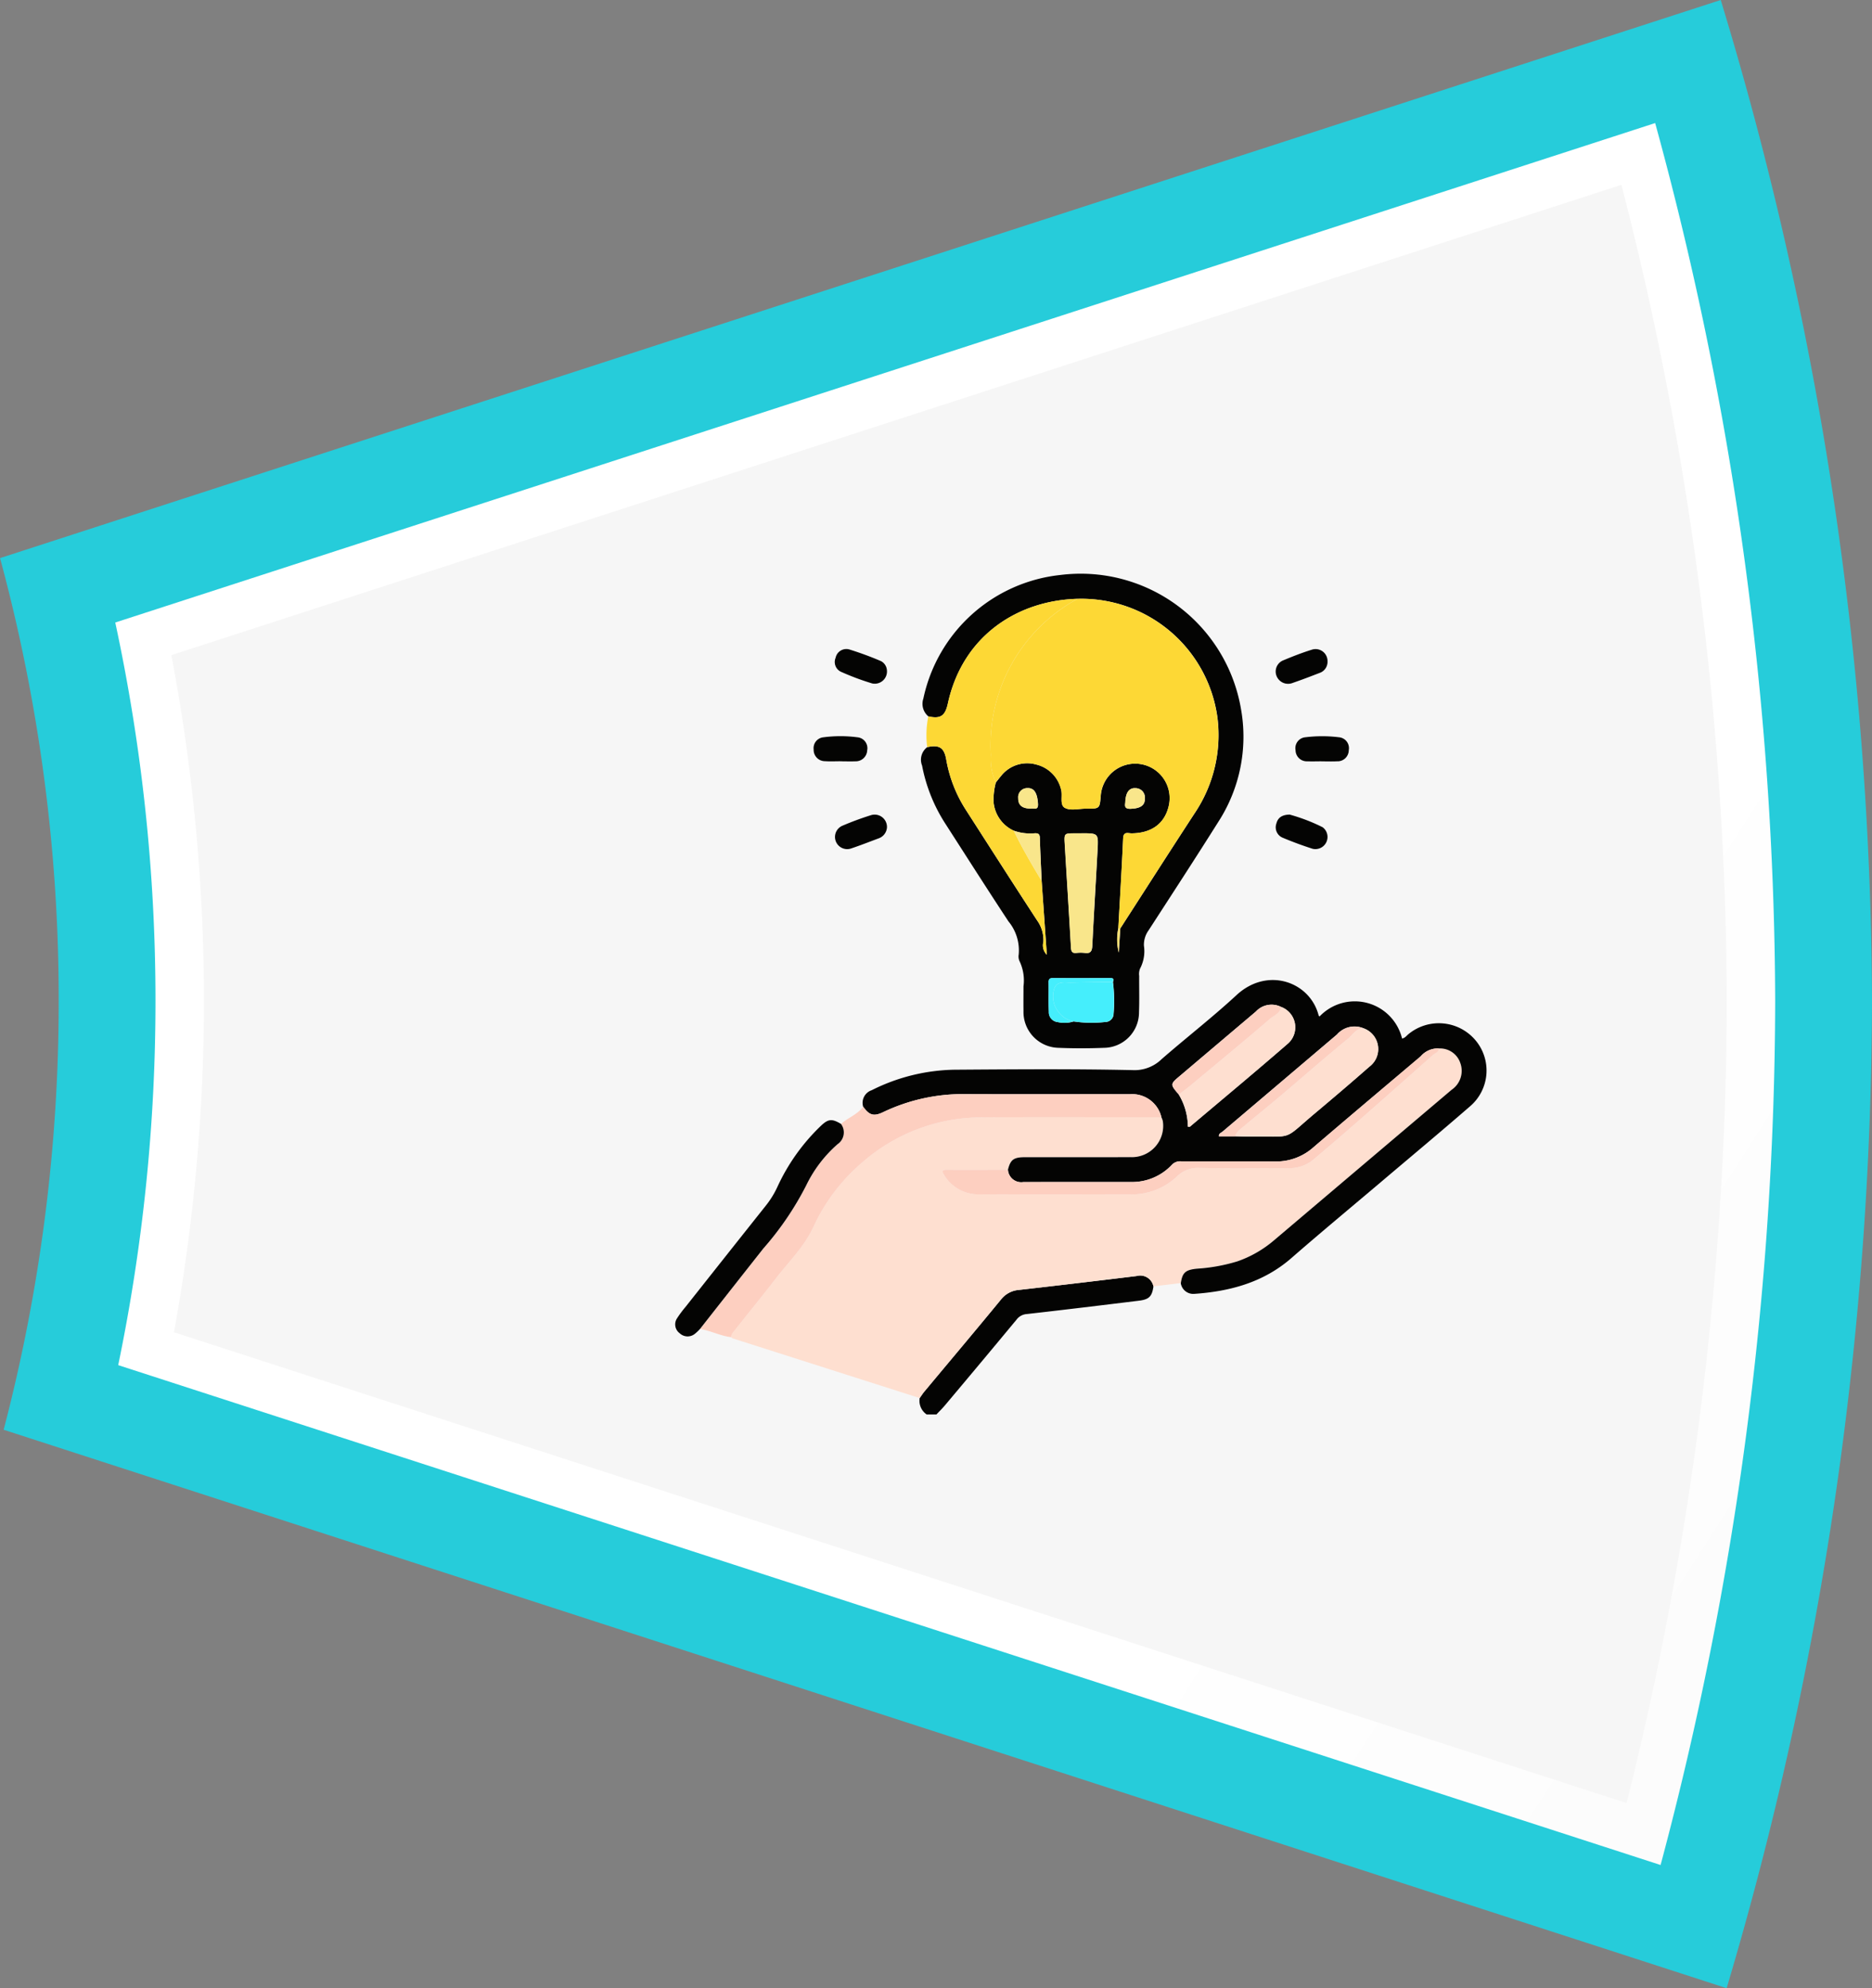 <svg xmlns="http://www.w3.org/2000/svg" xmlns:xlink="http://www.w3.org/1999/xlink" width="207.461" height="220.345" viewBox="0 0 207.461 220.345">
  <rect x="0" y="0" width="207.461" height="220.345" fill="#808080" stroke="none"/>
  <defs>
    <linearGradient id="linear-gradient" x1="5.791" y1="-6.655" x2="6.748" y2="-5.995" gradientUnits="objectBoundingBox">
      <stop offset="0" stop-color="#fff"/>
      <stop offset="0.368" stop-color="#fbfbfb"/>
      <stop offset="0.695" stop-color="#f0f0f0"/>
      <stop offset="1" stop-color="#dfdfdf"/>
    </linearGradient>
    <clipPath id="clip-path">
      <rect id="Rectángulo_36669" data-name="Rectángulo 36669" width="89.927" height="93.17" fill="none"/>
    </clipPath>
  </defs>
  <g id="Grupo_120362" data-name="Grupo 120362" transform="translate(-486.277 -1523.518)">
    <g id="Grupo_120244" data-name="Grupo 120244" transform="translate(-6.666 308.166)">
      <path id="Trazado_181093" data-name="Trazado 181093" d="M-1520.713,1107.805a386.17,386.17,0,0,1-16.11,109.435l-190.946-61.89a187.237,187.237,0,0,0,6.1-47.544,187.06,187.06,0,0,0-6.5-49.058l190.692-61.853A385.2,385.2,0,0,1-1520.713,1107.805Z" transform="translate(2221.117 218.457)" fill="#26ccda"/>
      <path id="Trazado_181098" data-name="Trazado 181098" d="M-1514.918,1125.44a373.6,373.6,0,0,1-12.7,95.783l-170.931-55.4a198.806,198.806,0,0,0,4.13-40.38,198.688,198.688,0,0,0-4.457-41.922l170.656-55.353A371.6,371.6,0,0,1-1514.918,1125.44Z" transform="translate(2204.593 200.822)" fill="url(#linear-gradient)"/>
      <path id="Trazado_181099" data-name="Trazado 181099" d="M-1512.25,1134.3a367.49,367.49,0,0,1-11.105,88.921l-160.983-52.178a204.84,204.84,0,0,0,3.321-36.742,204.659,204.659,0,0,0-3.611-38.3l160.7-52.125A364.952,364.952,0,0,1-1512.25,1134.3Z" transform="translate(2196.56 191.959)" fill="#f6f6f6"/>
    </g>
    <g id="Grupo_120248" data-name="Grupo 120248" transform="translate(561.1 1587.105)">
      <g id="Grupo_120215" data-name="Grupo 120215" clip-path="url(#clip-path)">
        <path id="Trazado_181224" data-name="Trazado 181224" d="M137.2,321.122c-.158,1.109-.474,1.447-1.613,1.586-4.143.508-8.286,1.012-12.433,1.48a1.544,1.544,0,0,0-1.123.614q-3.941,4.752-7.916,9.476c-.3.36-.641.69-.963,1.033h-1.092a1.838,1.838,0,0,1-.767-1.814c.176-.245.337-.5.53-.733,2.827-3.392,5.673-6.767,8.475-10.179a2.8,2.8,0,0,1,1.991-1.071q6.531-.745,13.056-1.543a1.49,1.49,0,0,1,1.854,1.151" transform="translate(-84.194 -242.142)" fill="#040403"/>
        <path id="Trazado_181225" data-name="Trazado 181225" d="M72.324,242.711a1.49,1.49,0,0,0-1.854-1.151q-6.524.8-13.056,1.543a2.8,2.8,0,0,0-1.991,1.071c-2.8,3.412-5.648,6.788-8.475,10.179-.193.231-.354.488-.53.733q-10.38-3.311-20.758-6.625c-.05-.016-.085-.081-.128-.123-.013-.34.239-.563.414-.787,1.485-1.9,3.021-3.756,4.489-5.667,1.428-1.86,3.14-3.516,4.164-5.669a20.737,20.737,0,0,1,5.518-7.3,20.079,20.079,0,0,1,12.826-4.933c6.755-.066,13.511-.017,20.267-.017a1.9,1.9,0,0,1,.154.416,3.467,3.467,0,0,1-3.6,4c-3.9.023-7.8,0-11.7.009-1.234,0-1.584.275-1.863,1.39-2.242,0-4.485.014-6.727,0-.577,0-.618.153-.326.608a4.391,4.391,0,0,0,3.878,2.118c5.575.027,11.15.011,16.726.009a7.327,7.327,0,0,0,5.119-1.922,3.3,3.3,0,0,1,2.415-1.018c3.3.078,6.6.031,9.907.028a4.2,4.2,0,0,0,2.791-.883q2.7-2.268,5.348-4.6c2.675-2.347,5.332-4.715,8-7.074.238-.211.633-.281.63-.706a2.361,2.361,0,0,1,2.371,1.6,2.535,2.535,0,0,1-.954,2.976q-9.84,8.348-19.688,16.687a12.631,12.631,0,0,1-4.07,2.333,19.492,19.492,0,0,1-4.455.807c-1.3.131-1.629.448-1.8,1.6l-3.04.365" transform="translate(-19.322 -163.732)" fill="#fedfd0"/>
        <path id="Trazado_181226" data-name="Trazado 181226" d="M112.918,15.8a1.81,1.81,0,0,1-.547-1.961A17.4,17.4,0,0,1,127.548.137,18.022,18.022,0,0,1,147.58,15.028a17.384,17.384,0,0,1-2.5,12.439c-2.545,4.046-5.155,8.051-7.754,12.062a2.729,2.729,0,0,0-.509,1.69,4.131,4.131,0,0,1-.436,2.553,1.625,1.625,0,0,0-.09.8c-.01,1.334.031,2.669-.019,4a3.932,3.932,0,0,1-3.909,3.969c-1.664.066-3.336.069-5,0a3.975,3.975,0,0,1-3.894-4.087c-.012-.909,0-1.819,0-2.728a4.975,4.975,0,0,0-.408-2.727,1.262,1.262,0,0,1-.123-.793,5.041,5.041,0,0,0-1.138-3.683c-2.379-3.613-4.7-7.265-7.04-10.9a18.142,18.142,0,0,1-2.53-6.366,1.744,1.744,0,0,1,.569-2.037c1.328-.3,1.882.053,2.109,1.365a15.032,15.032,0,0,0,2.2,5.622c2.618,4.075,5.223,8.157,7.87,12.213a3.741,3.741,0,0,1,.7,2.371,1.459,1.459,0,0,0,.377,1.435c-.2-2.892-.388-5.537-.573-8.183-.07-1.6-.152-3.195-.2-4.793-.013-.42-.212-.5-.568-.483a5.47,5.47,0,0,1-2.319-.287,3.864,3.864,0,0,1-2.242-3.19,7.435,7.435,0,0,1,.252-2.152c.186-.233.364-.472.558-.7a3.684,3.684,0,0,1,3.91-1.3,3.737,3.737,0,0,1,2.76,2.746c.213.7-.192,1.737.44,2.071s1.539.076,2.327.079h.091c1.425,0,1.425,0,1.546-1.442a3.822,3.822,0,1,1,7.5,1.278c-.486,1.87-1.917,2.878-4.074,2.9-.387,0-.911-.252-.946.551-.148,3.328-.352,6.653-.535,9.98a6.064,6.064,0,0,0,.049,2.682q.084-1.335.167-2.67c2.753-4.271,5.489-8.553,8.266-12.808a15.519,15.519,0,0,0,2.506-10.532,15.216,15.216,0,0,0-15.5-13.195c-6.562.171-12.722,4.016-14.378,11.6-.3,1.392-.823,1.728-2.164,1.429m20.454,29.436c.156-.316.044-.432-.293-.431-2.119.005-4.237.008-6.356,0-.348,0-.48.111-.473.468.018,1.089-.021,2.18.024,3.268a1.088,1.088,0,0,0,.974,1.138,3.33,3.33,0,0,0,1.771-.07,13.558,13.558,0,0,0,3.5.063.923.923,0,0,0,.929-.932,16.518,16.518,0,0,0-.072-3.5m-3.484-16.479h-.727c-1.184,0-1.2,0-1.125,1.215.226,3.808.472,7.615.686,11.424.026.455.132.672.622.615a3.592,3.592,0,0,1,.907,0c.655.093.806-.212.835-.813.174-3.538.392-7.074.582-10.611.1-1.834.087-1.835-1.78-1.835m-5.62-2.731c.307-.077.847.255.8-.536-.071-1.147-.409-1.771-1.136-1.736a1,1,0,0,0-1.052,1.1c-.012.785.419,1.157,1.39,1.172m10.474-.667c-.046.351-.1.711.588.685,1.067-.04,1.6-.357,1.581-1.157a1.036,1.036,0,0,0-1.037-1.129c-.709-.052-1.1.491-1.132,1.6" transform="translate(-84.866 0)" fill="#040403"/>
        <path id="Trazado_181227" data-name="Trazado 181227" d="M120.715,218.741c.172-1.157.5-1.474,1.8-1.6a19.48,19.48,0,0,0,4.455-.807A12.631,12.631,0,0,0,131.04,214q9.843-8.345,19.688-16.687a2.535,2.535,0,0,0,.954-2.976,2.361,2.361,0,0,0-2.371-1.6,2.475,2.475,0,0,0-2.008.866c-3.979,3.367-7.967,6.722-11.924,10.114a6.175,6.175,0,0,1-4.239,1.542c-3.455-.023-6.911,0-10.367-.011a1.259,1.259,0,0,0-1.046.376,6.025,6.025,0,0,1-4.553,1.912c-3.971,0-7.942,0-11.913.007a1.478,1.478,0,0,1-1.707-1.364c.279-1.115.628-1.389,1.863-1.391,3.9-.006,7.8.014,11.7-.009a3.467,3.467,0,0,0,3.6-4,1.9,1.9,0,0,0-.154-.416,3.331,3.331,0,0,0-3.5-2.556c-6.062-.009-12.124.016-18.186-.012a20.472,20.472,0,0,0-9.138,1.993c-1.056.509-1.549.358-2.23-.6a1.473,1.473,0,0,1,.943-1.823,21.17,21.17,0,0,1,9.175-2.274c6.579-.046,13.161-.1,19.736.044a4.3,4.3,0,0,0,3.234-1.224c2.742-2.389,5.623-4.624,8.291-7.091,3.451-3.19,8.14-1.455,9.093,2.235.014.053.068.1.1.144a5.388,5.388,0,0,1,9.15,2.431c.33-.039.5-.318.732-.5a5.305,5.305,0,0,1,7.356.639,5.212,5.212,0,0,1-.59,7.41c-3.249,2.823-6.556,5.578-9.839,8.361-3.306,2.8-6.645,5.567-9.911,8.416-3.1,2.707-6.8,3.7-10.777,3.977a1.4,1.4,0,0,1-1.495-1.194m-.226-20.9a7,7,0,0,1,1.011,3.567c.119,0,.2.024.228,0,3.645-3.078,7.313-6.129,10.914-9.258a2.41,2.41,0,0,0-.792-4.006,2.358,2.358,0,0,0-2.813.5q-4.189,3.544-8.374,7.093c-1.141.966-1.144.963-.174,2.1m6.259,4.632c.6.012,1.21.04,1.814.035,4.794-.041,3.4.453,7.031-2.594,2.018-1.693,4.027-3.4,6-5.14a2.44,2.44,0,0,0-.608-4.26,2.575,2.575,0,0,0-2.96.676q-6.329,5.384-12.669,10.755c-.166.141-.45.214-.419.529h1.807" transform="translate(-64.674 -140.125)" fill="#040403"/>
        <path id="Trazado_181228" data-name="Trazado 181228" d="M29.419,238.527c.681.954,1.174,1.106,2.23.6a20.466,20.466,0,0,1,9.138-1.994c6.062.028,12.124,0,18.186.012a3.331,3.331,0,0,1,3.5,2.556c-6.756,0-13.511-.049-20.267.016a20.081,20.081,0,0,0-12.826,4.934,20.739,20.739,0,0,0-5.518,7.3c-1.025,2.153-2.736,3.81-4.164,5.669-1.468,1.911-3,3.769-4.489,5.667-.175.224-.426.447-.414.787-1.195-.136-2.27-.726-3.452-.909q3.509-4.46,7.019-8.919a33.829,33.829,0,0,0,4.773-7.034,14.349,14.349,0,0,1,3.455-4.526,1.574,1.574,0,0,0,.376-2.243c.764-.708,1.82-1.041,2.456-1.913" transform="translate(-8.582 -179.464)" fill="#fdcfc0"/>
        <path id="Trazado_181229" data-name="Trazado 181229" d="M122.22,31.774a7.447,7.447,0,0,0-.252,2.152,3.865,3.865,0,0,0,2.242,3.191c.918,1.916,2,3.743,3.089,5.563.185,2.646.37,5.291.573,8.183a1.46,1.46,0,0,1-.377-1.435,3.74,3.74,0,0,0-.7-2.371c-2.647-4.055-5.252-8.138-7.871-12.212a15.029,15.029,0,0,1-2.2-5.622c-.226-1.312-.781-1.666-2.109-1.365a10.705,10.705,0,0,1,.124-3.408c1.341.3,1.859-.037,2.164-1.429,1.657-7.582,7.816-11.428,14.378-11.6a18.472,18.472,0,0,0-9.612,17.3,6.223,6.223,0,0,0,.552,3.05" transform="translate(-86.685 -8.644)" fill="#fdd835"/>
        <path id="Trazado_181230" data-name="Trazado 181230" d="M18.381,249.45A1.574,1.574,0,0,1,18,251.693a14.356,14.356,0,0,0-3.455,4.526,33.822,33.822,0,0,1-4.773,7.034q-3.515,4.455-7.019,8.919a4.765,4.765,0,0,1-.589.554A1.272,1.272,0,0,1,.5,272.643a1.214,1.214,0,0,1-.3-1.637,12.593,12.593,0,0,1,.975-1.309q4.427-5.6,8.864-11.181a10.074,10.074,0,0,0,1.285-2.073,22.125,22.125,0,0,1,4.813-6.77c.829-.793,1.236-.827,2.247-.224" transform="translate(-0.001 -188.473)" fill="#040403"/>
        <path id="Trazado_181231" data-name="Trazado 181231" d="M66.08,76.812c-.573,0-1.149.031-1.719-.008a1.254,1.254,0,0,1-1.254-1.293,1.211,1.211,0,0,1,1.076-1.356,14.634,14.634,0,0,1,3.786,0A1.214,1.214,0,0,1,69.041,75.6a1.272,1.272,0,0,1-1.332,1.218c-.542.021-1.086,0-1.629,0v-.008" transform="translate(-47.759 -56.03)" fill="#040403"/>
        <path id="Trazado_181232" data-name="Trazado 181232" d="M285.569,76.816c-.516,0-1.032.019-1.546,0a1.243,1.243,0,0,1-1.313-1.232,1.213,1.213,0,0,1,1.088-1.435,15.2,15.2,0,0,1,3.718,0,1.21,1.21,0,0,1,1.091,1.432,1.242,1.242,0,0,1-1.31,1.234c-.575.027-1.152.005-1.728.005" transform="translate(-213.955 -56.028)" fill="#040403"/>
        <path id="Trazado_181233" data-name="Trazado 181233" d="M78.567,111.241a1.383,1.383,0,0,1-.914,1.18c-1.016.379-2.025.777-3.053,1.121a1.35,1.35,0,0,1-.979-2.514,33.088,33.088,0,0,1,3.133-1.161,1.367,1.367,0,0,1,1.814,1.373" transform="translate(-55.096 -83.097)" fill="#040403"/>
        <path id="Trazado_181234" data-name="Trazado 181234" d="M78.546,36.666a1.356,1.356,0,0,1-1.63,1.447,28.907,28.907,0,0,1-3.387-1.259,1.2,1.2,0,0,1-.67-1.589,1.211,1.211,0,0,1,1.548-.911,35.876,35.876,0,0,1,3.473,1.281,1.236,1.236,0,0,1,.665,1.032" transform="translate(-55.076 -25.955)" fill="#040403"/>
        <path id="Trazado_181235" data-name="Trazado 181235" d="M279.424,35.676a1.306,1.306,0,0,1-.921,1.312c-.981.382-1.966.756-2.963,1.1a1.372,1.372,0,0,1-1.741-.723,1.333,1.333,0,0,1,.748-1.8c1.026-.429,2.066-.835,3.127-1.165a1.325,1.325,0,0,1,1.75,1.28" transform="translate(-207.127 -25.98)" fill="#040403"/>
        <path id="Trazado_181236" data-name="Trazado 181236" d="M275.29,109.773a20.009,20.009,0,0,1,3.644,1.4,1.346,1.346,0,0,1-1.109,2.388c-1.117-.357-2.221-.766-3.3-1.218a1.248,1.248,0,0,1-.72-1.582c.166-.668.652-.981,1.489-.992" transform="translate(-207.175 -83.078)" fill="#040403"/>
        <path id="Trazado_181237" data-name="Trazado 181237" d="M129.154,229.718a1.478,1.478,0,0,0,1.707,1.364c3.971-.012,7.942,0,11.913-.007a6.025,6.025,0,0,0,4.553-1.912,1.259,1.259,0,0,1,1.046-.376c3.456.007,6.911-.012,10.367.011a6.174,6.174,0,0,0,4.239-1.542c3.957-3.392,7.946-6.748,11.924-10.114a2.475,2.475,0,0,1,2.008-.866c0,.426-.392.5-.63.706-2.665,2.359-5.322,4.727-8,7.074q-2.651,2.326-5.348,4.6a4.2,4.2,0,0,1-2.791.883c-3.3,0-6.607.05-9.907-.028a3.3,3.3,0,0,0-2.415,1.018,7.328,7.328,0,0,1-5.119,1.922c-5.575,0-11.151.017-16.726-.009a4.392,4.392,0,0,1-3.878-2.118c-.292-.455-.25-.613.327-.608,2.242.016,4.484,0,6.726,0" transform="translate(-92.274 -163.665)" fill="#fdcfc0"/>
        <path id="Trazado_181238" data-name="Trazado 181238" d="M144.359,31.718a6.223,6.223,0,0,1-.552-3.05,18.472,18.472,0,0,1,9.612-17.3,15.217,15.217,0,0,1,15.5,13.195,15.519,15.519,0,0,1-2.506,10.532c-2.777,4.255-5.512,8.537-8.266,12.807l-.216-.012c.183-3.326.387-6.652.535-9.979.036-.8.559-.546.946-.551,2.156-.026,3.587-1.034,4.074-2.9a3.822,3.822,0,1,0-7.5-1.278c-.121,1.442-.121,1.442-1.546,1.442h-.091c-.788,0-1.709.247-2.327-.079-.632-.334-.227-1.371-.44-2.071a3.737,3.737,0,0,0-2.76-2.746,3.683,3.683,0,0,0-3.91,1.3c-.194.225-.372.464-.558.7" transform="translate(-108.825 -8.588)" fill="#fdd835"/>
        <path id="Trazado_181239" data-name="Trazado 181239" d="M179.3,118.274c1.867,0,1.879,0,1.78,1.835-.19,3.537-.408,7.073-.582,10.611-.03.6-.181.906-.835.813a3.593,3.593,0,0,0-.907,0c-.49.056-.6-.161-.622-.616-.214-3.809-.46-7.616-.686-11.424-.072-1.214-.059-1.215,1.125-1.215h.727" transform="translate(-134.278 -89.512)" fill="#f9e68b"/>
        <path id="Trazado_181240" data-name="Trazado 181240" d="M178.8,186.039a16.534,16.534,0,0,1,.072,3.5.923.923,0,0,1-.929.933,13.569,13.569,0,0,1-3.5-.063,2.675,2.675,0,0,1-1.635-1.008,2.732,2.732,0,0,1-.5-2.62c.32-.894,1.181-.66,1.881-.675,1.537-.033,3.074-.046,4.611-.067" transform="translate(-130.294 -140.798)" fill="#45eefc"/>
        <path id="Trazado_181241" data-name="Trazado 181241" d="M177.3,184.688c-1.537.021-3.074.035-4.611.067-.7.015-1.561-.219-1.881.675a2.732,2.732,0,0,0,.5,2.62,2.675,2.675,0,0,0,1.635,1.008,3.339,3.339,0,0,1-1.772.07,1.088,1.088,0,0,1-.974-1.138c-.045-1.088-.005-2.179-.024-3.268-.006-.357.126-.469.473-.468,2.119.011,4.237.008,6.356,0,.336,0,.449.115.293.431" transform="translate(-128.792 -139.447)" fill="#45eefc"/>
        <path id="Trazado_181242" data-name="Trazado 181242" d="M157.394,122.645c-1.092-1.82-2.171-3.647-3.089-5.563a5.474,5.474,0,0,0,2.319.287c.356-.017.554.062.568.482.051,1.6.133,3.2.2,4.793" transform="translate(-116.781 -88.61)" fill="#f9e68b"/>
        <path id="Trazado_181243" data-name="Trazado 181243" d="M157.7,99.967c-.971-.015-1.4-.387-1.39-1.172a1,1,0,0,1,1.052-1.1c.727-.035,1.065.589,1.136,1.736.049.791-.492.459-.8.536" transform="translate(-118.3 -73.936)" fill="#f9e68b"/>
        <path id="Trazado_181244" data-name="Trazado 181244" d="M205.025,99.308c.034-1.109.423-1.652,1.132-1.6a1.036,1.036,0,0,1,1.037,1.129c.015.8-.514,1.117-1.581,1.157-.685.026-.633-.334-.588-.685" transform="translate(-155.149 -73.944)" fill="#f9e68b"/>
        <path id="Trazado_181245" data-name="Trazado 181245" d="M201.534,161.61l.216.012q-.083,1.335-.167,2.671a6.068,6.068,0,0,1-.05-2.682" transform="translate(-152.428 -122.309)" fill="#f8e071"/>
        <path id="Trazado_181246" data-name="Trazado 181246" d="M269.5,207.191a2.44,2.44,0,0,1,.608,4.26c-1.977,1.741-3.986,3.447-6,5.14-3.631,3.047-2.237,2.553-7.031,2.594-.6.005-1.209-.023-1.814-.035.127-.513.56-.783.919-1.088,1.331-1.131,2.7-2.218,4.033-3.347,2.53-2.142,5.022-4.331,7.588-6.429.505-.413.881-1.135,1.7-1.1" transform="translate(-193.184 -156.805)" fill="#fedfd0"/>
        <path id="Trazado_181247" data-name="Trazado 181247" d="M240.881,197.432a2.41,2.41,0,0,1,.792,4.006c-3.6,3.129-7.269,6.18-10.914,9.258-.033.027-.109,0-.228,0a7,7,0,0,0-1.011-3.566c.453-.348.918-.682,1.357-1.047,2.919-2.43,5.849-4.847,8.729-7.321.454-.39,1.137-.62,1.275-1.333" transform="translate(-173.705 -149.42)" fill="#fedfd0"/>
        <path id="Trazado_181248" data-name="Trazado 181248" d="M238.684,196.577c-.138.713-.822.943-1.275,1.333-2.881,2.474-5.811,4.891-8.729,7.321-.439.365-.9.7-1.357,1.047-.97-1.14-.968-1.138.174-2.1q4.188-3.545,8.374-7.093a2.358,2.358,0,0,1,2.813-.5" transform="translate(-171.507 -148.565)" fill="#fdcfc0"/>
        <path id="Trazado_181249" data-name="Trazado 181249" d="M263.868,206.467c-.82-.04-1.2.682-1.7,1.1-2.565,2.1-5.057,4.287-7.588,6.43-1.333,1.129-2.7,2.216-4.033,3.347-.359.3-.792.575-.919,1.088h-1.807c-.031-.315.253-.388.419-.529q6.331-5.382,12.669-10.754a2.575,2.575,0,0,1,2.96-.676" transform="translate(-187.553 -156.081)" fill="#fdcfc0"/>
      </g>
    </g>
  </g>
</svg>
